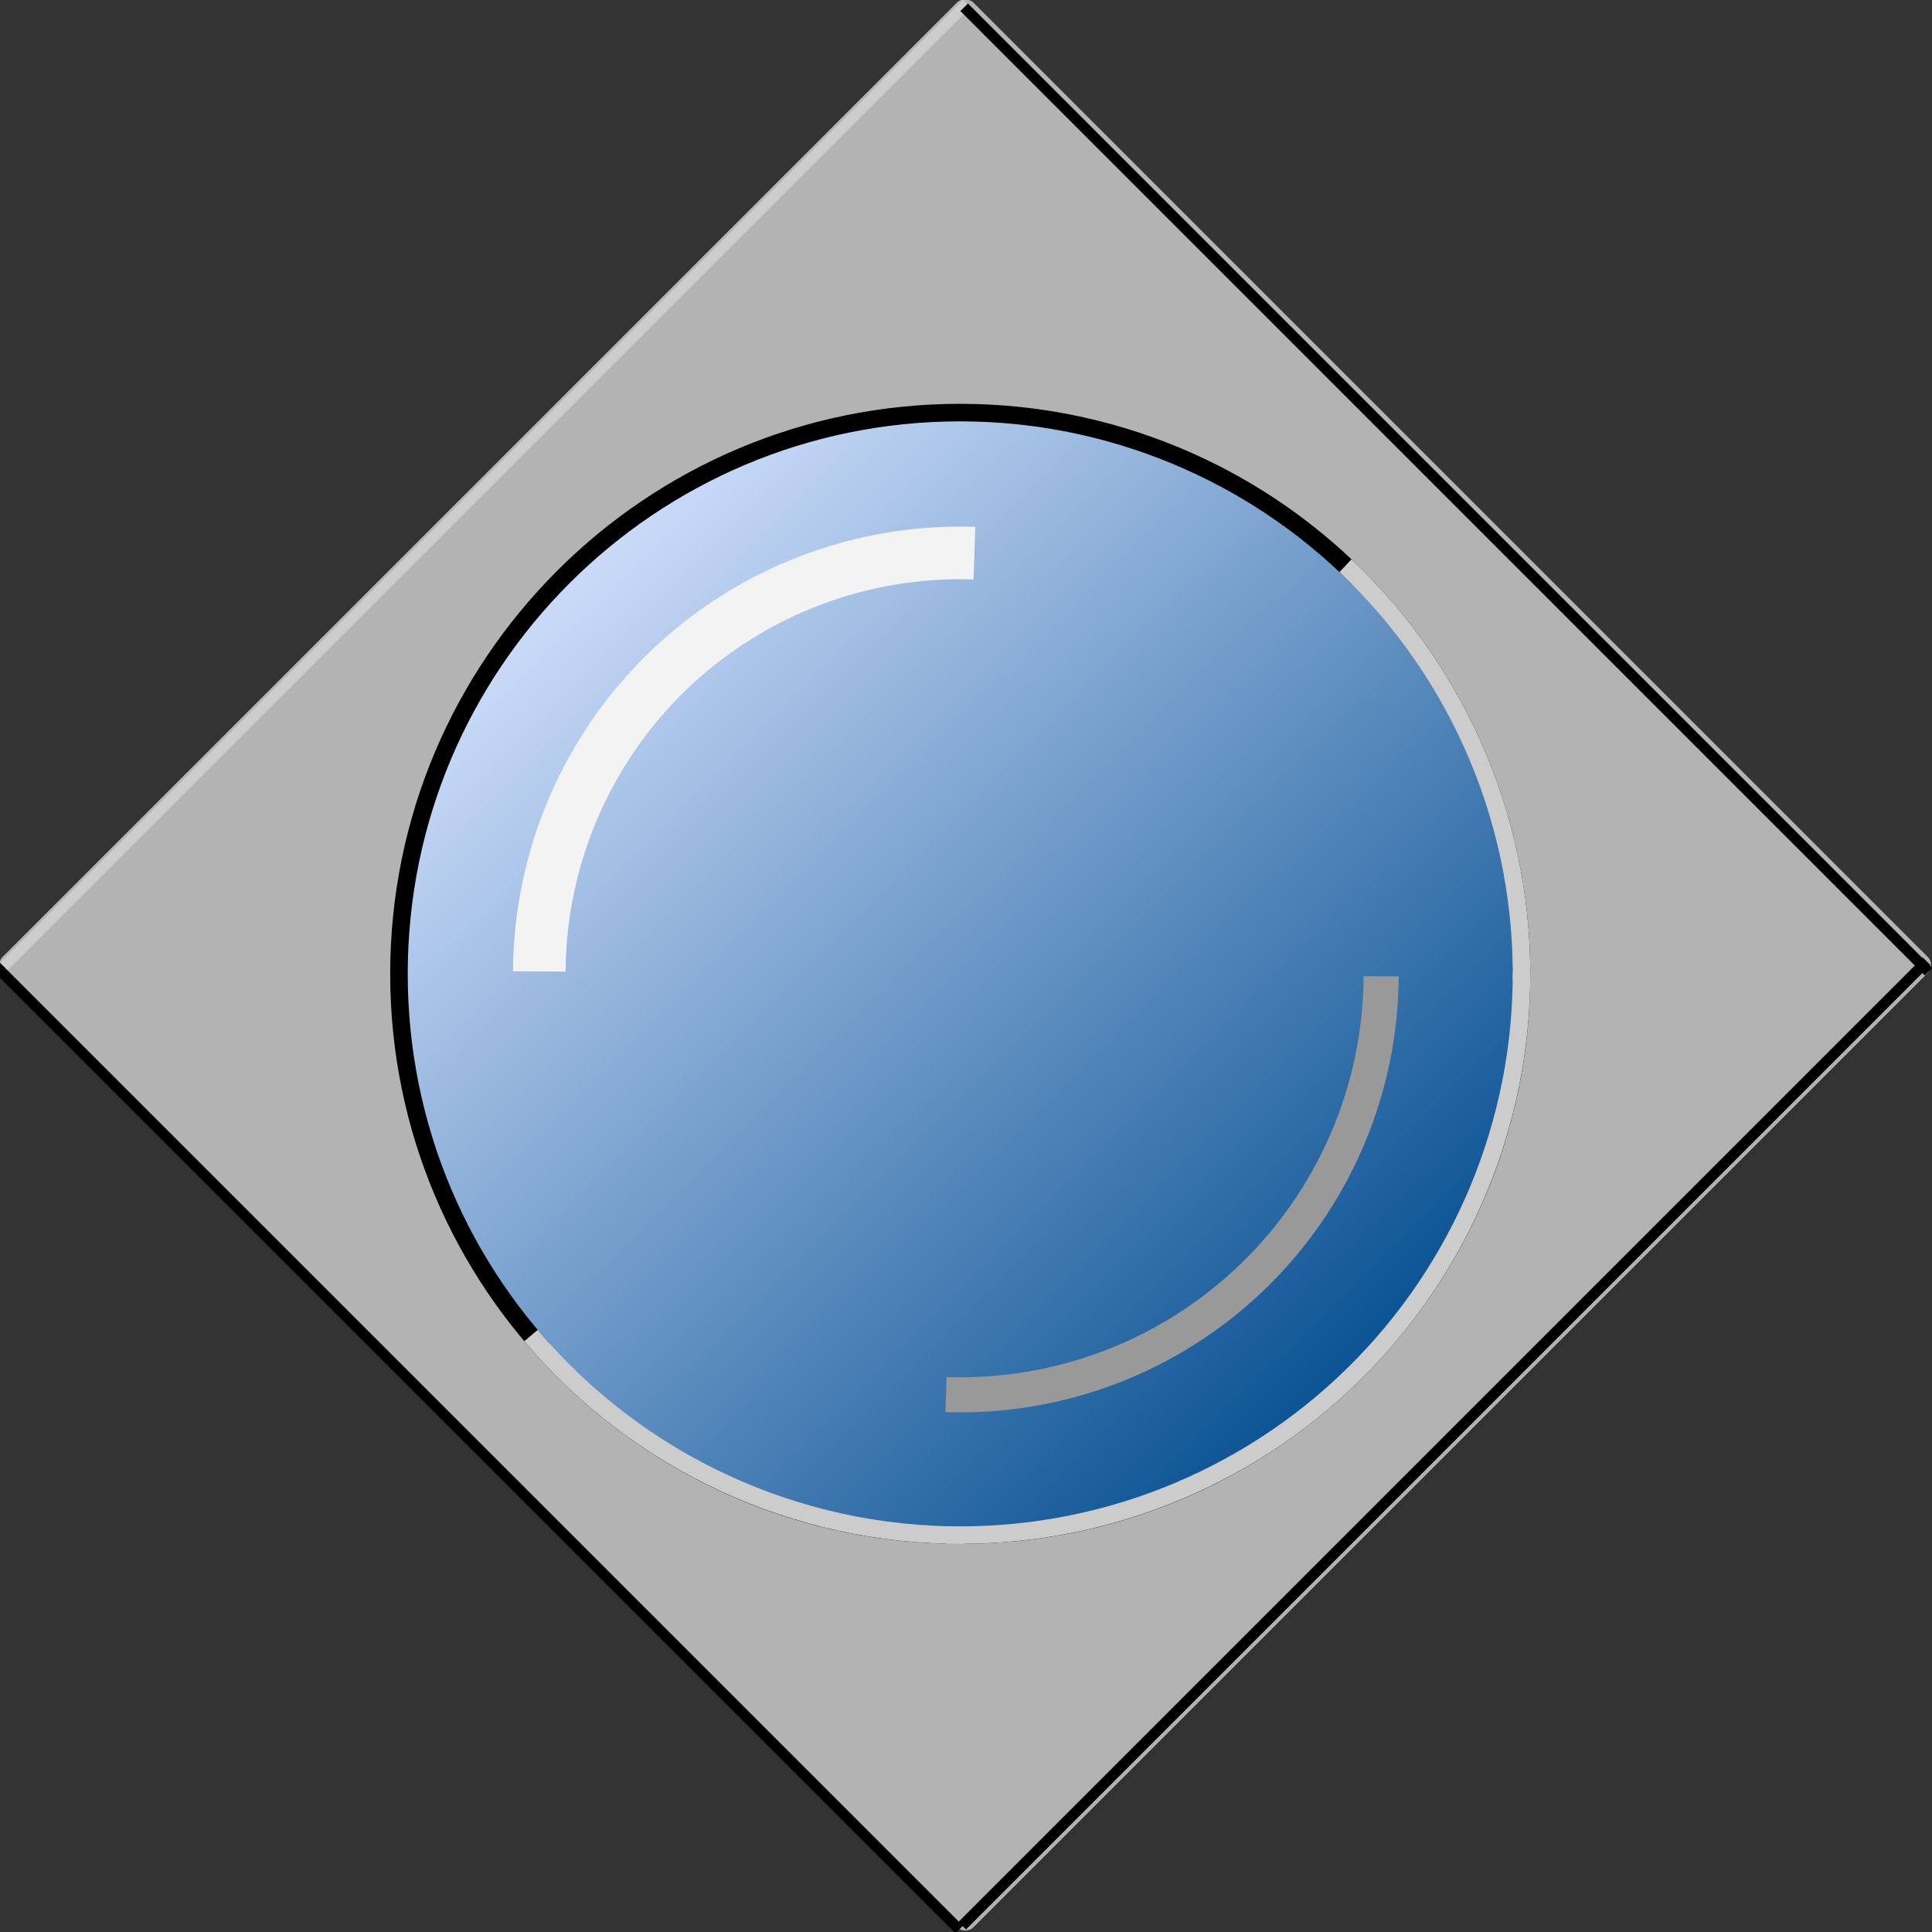 <?xml version="1.0" encoding="UTF-8" standalone="no"?>
<!-- Created with Inkscape (http://www.inkscape.org/) -->

<svg
   xmlns:dc="http://purl.org/dc/elements/1.1/"
   xmlns:cc="http://creativecommons.org/ns#"
   xmlns:rdf="http://www.w3.org/1999/02/22-rdf-syntax-ns#"
   xmlns:svg="http://www.w3.org/2000/svg"
   xmlns="http://www.w3.org/2000/svg"
   xmlns:xlink="http://www.w3.org/1999/xlink"
   xmlns:sodipodi="http://sodipodi.sourceforge.net/DTD/sodipodi-0.dtd"
   xmlns:inkscape="http://www.inkscape.org/namespaces/inkscape"
   width="35.797mm"
   height="35.797mm"
   viewBox="0 0 126.838 126.838"
   id="svg4626"
   version="1.1"
   inkscape:version="0.91 r13725"
   sodipodi:docname="gxg_app.svg">
  <rect x="0" y="0" width="126.838" height="126.838" fill="#333333" stroke="none"/>
  <defs
     id="defs4628">
    <radialGradient
       r="9.514"
       fy="3.364"
       fx="3.364"
       cy="3.364"
       cx="3.364"
       spreadMethod="pad"
       gradientTransform="scale(9.514,9.514)"
       gradientUnits="userSpaceOnUse"
       id="p.5-6">
      <stop
         id="stop4390-2"
         stop-color="#c9daf8"
         offset="0.0" />
      <stop
         id="stop4392-9"
         stop-color="#0b5394"
         offset="1.0" />
    </radialGradient>
    <linearGradient
       inkscape:collect="always"
       xlink:href="#p.5-6"
       id="linearGradient5291"
       gradientUnits="userSpaceOnUse"
       x1="43.369"
       y1="40.514"
       x2="87.661"
       y2="85.213"
       gradientTransform="matrix(1.152,0,0,1.152,291.638,390.61)" />
    <linearGradient
       inkscape:collect="always"
       xlink:href="#p.5-6"
       id="linearGradient5293"
       gradientUnits="userSpaceOnUse"
       x1="43.369"
       y1="40.514"
       x2="87.661"
       y2="85.213"
       gradientTransform="matrix(1.152,0,0,1.152,291.638,390.61)" />
    <linearGradient
       inkscape:collect="always"
       xlink:href="#p.5-6"
       id="linearGradient5295"
       gradientUnits="userSpaceOnUse"
       x1="43.369"
       y1="40.514"
       x2="87.661"
       y2="85.213"
       gradientTransform="matrix(1.152,0,0,1.152,291.638,390.61)" />
    <linearGradient
       inkscape:collect="always"
       xlink:href="#p.5-6"
       id="linearGradient5297"
       gradientUnits="userSpaceOnUse"
       x1="43.369"
       y1="40.514"
       x2="87.661"
       y2="85.213"
       gradientTransform="matrix(1.152,0,0,1.152,291.638,390.61)" />
    <linearGradient
       inkscape:collect="always"
       xlink:href="#p.5-6"
       id="linearGradient5299"
       gradientUnits="userSpaceOnUse"
       x1="43.369"
       y1="40.514"
       x2="87.661"
       y2="85.213"
       gradientTransform="matrix(1.152,0,0,1.152,291.638,390.61)" />
    <linearGradient
       inkscape:collect="always"
       xlink:href="#p.5-6"
       id="linearGradient5301"
       gradientUnits="userSpaceOnUse"
       x1="43.369"
       y1="40.514"
       x2="87.661"
       y2="85.213"
       gradientTransform="matrix(1.152,0,0,1.152,291.638,390.61)" />
    <linearGradient
       inkscape:collect="always"
       xlink:href="#p.5-6"
       id="linearGradient5303"
       gradientUnits="userSpaceOnUse"
       x1="43.369"
       y1="40.514"
       x2="87.661"
       y2="85.213"
       gradientTransform="matrix(1.152,0,0,1.152,291.638,390.61)" />
  </defs>
  <sodipodi:namedview
     id="base"
     pagecolor="#ffffff"
     bordercolor="#666666"
     borderopacity="1.0"
     inkscape:pageopacity="0.0"
     inkscape:pageshadow="2"
     inkscape:zoom="3.959798"
     inkscape:cx="79.872038"
     inkscape:cy="60.467625"
     inkscape:document-units="px"
     inkscape:current-layer="layer1"
     showgrid="false"
     fit-margin-top="0"
     fit-margin-left="0"
     fit-margin-right="0"
     fit-margin-bottom="0"
     inkscape:window-width="1440"
     inkscape:window-height="846"
     inkscape:window-x="0"
     inkscape:window-y="26"
     inkscape:window-maximized="1" />
  <g
     inkscape:label="Layer 1"
     inkscape:groupmode="layer"
     id="layer1"
     transform="translate(-302.295,-400.372)">
    <rect
       style="display:inline;fill:#b3b3b3;fill-opacity:1;fill-rule:nonzero;stroke:none"
       id="rect4516"
       width="90.13"
       height="90.13"
       x="-114.416"
       y="541.484"
       ry="0.756"
       transform="matrix(0.707,-0.707,0.707,0.707,0,0)" />
    <path
       inkscape:connector-curvature="0"
       style="fill:url(#linearGradient5291);fill-opacity:1;fill-rule:evenodd"
       id="path4394-2"
       d="m 328.487,464.308 0,0 c 0,-20.351 16.498,-36.849 36.849,-36.849 l 0,0 c 9.773,0 19.145,3.882 26.056,10.793 6.91,6.91 10.793,16.283 10.793,26.056 l 0,0 c 0,20.351 -16.498,36.849 -36.849,36.849 l 0,0 c -20.351,0 -36.849,-16.498 -36.849,-36.849 z" />
    <path
       style="fill:url(#linearGradient5293);fill-opacity:1;fill-rule:evenodd;stroke:#000000;stroke-width:1.152;stroke-linecap:butt;stroke-linejoin:round"
       inkscape:connector-curvature="0"
       id="path4396-7"
       d="m 328.487,464.308 0,0 c 0,-20.351 16.498,-36.849 36.849,-36.849 l 0,0 c 9.773,0 19.145,3.882 26.056,10.793 6.91,6.91 10.793,16.283 10.793,26.056 l 0,0 c 0,20.351 -16.498,36.849 -36.849,36.849 l 0,0 c -20.351,0 -36.849,-16.498 -36.849,-36.849 z" />
    <path
       style="fill:url(#linearGradient5295);fill-opacity:1;fill-rule:evenodd;stroke:#cccccc;stroke-width:1.152;stroke-linecap:butt;stroke-linejoin:round"
       inkscape:connector-curvature="0"
       id="path4422-0"
       d="m 390.627,437.509 0,0 c 7.605,7.178 11.803,17.249 11.546,27.703" />
    <path
       style="fill:url(#linearGradient5297);fill-opacity:1;fill-rule:evenodd;stroke:#cccccc;stroke-width:1.152;stroke-linecap:butt;stroke-linejoin:round"
       inkscape:connector-curvature="0"
       id="path4428-9"
       d="m 402.184,464.101 0,0 c 0.056,9.965 -3.927,19.529 -11.04,26.508 -7.113,6.98 -16.75,10.781 -26.712,10.536" />
    <path
       style="fill:url(#linearGradient5299);fill-opacity:1;fill-rule:evenodd;stroke:#cccccc;stroke-width:1.152;stroke-linecap:butt;stroke-linejoin:round"
       inkscape:connector-curvature="0"
       id="path4434-3"
       d="m 365.543,501.156 0,0 c -10.938,0.061 -21.339,-4.74 -28.387,-13.105" />
    <path
       style="fill:url(#linearGradient5301);fill-opacity:1;fill-rule:evenodd;stroke:#f3f3f3;stroke-width:3.455;stroke-linecap:butt;stroke-linejoin:round"
       inkscape:connector-curvature="0"
       id="path4440-6"
       d="m 366.269,436.687 0,0 c -7.46,-0.252 -14.704,2.524 -20.085,7.696 -5.381,5.172 -8.441,12.301 -8.485,19.765" />
    <path
       style="fill:url(#linearGradient5303);fill-opacity:1;fill-rule:evenodd;stroke:#999999;stroke-width:2.303;stroke-linecap:butt;stroke-linejoin:round"
       inkscape:connector-curvature="0"
       id="path4446-0"
       d="m 364.402,491.929 0,0 c 7.46,0.252 14.704,-2.524 20.085,-7.696 5.381,-5.172 8.441,-12.301 8.485,-19.765" />
    <path
       style="fill-rule:evenodd;stroke:#cccccc;stroke-width:0.701;stroke-linecap:butt;stroke-linejoin:round"
       inkscape:connector-curvature="0"
       id="path4341"
       d="m 302.458,463.913 63.314,-63.314" />
    <path
       style="fill-rule:evenodd;stroke:#000000;stroke-width:0.701;stroke-linecap:butt;stroke-linejoin:round;fill:#000000;stroke-opacity:1"
       inkscape:connector-curvature="0"
       id="path4341-6"
       d="M 428.906,464.165 365.593,400.851" />
    <path
       style="fill:#000000;fill-rule:evenodd;stroke:#000000;stroke-width:0.701;stroke-linecap:butt;stroke-linejoin:round;stroke-opacity:1"
       inkscape:connector-curvature="0"
       id="path4341-6-2"
       d="M 365.267,527.047 301.953,463.733" />
    <path
       style="fill:#000000;fill-rule:evenodd;stroke:#000000;stroke-width:0.701;stroke-linecap:butt;stroke-linejoin:round;stroke-opacity:1"
       inkscape:connector-curvature="0"
       id="path4341-6-2-6"
       d="m 428.78,463.481 -63.314,63.314" />
  </g>
</svg>
